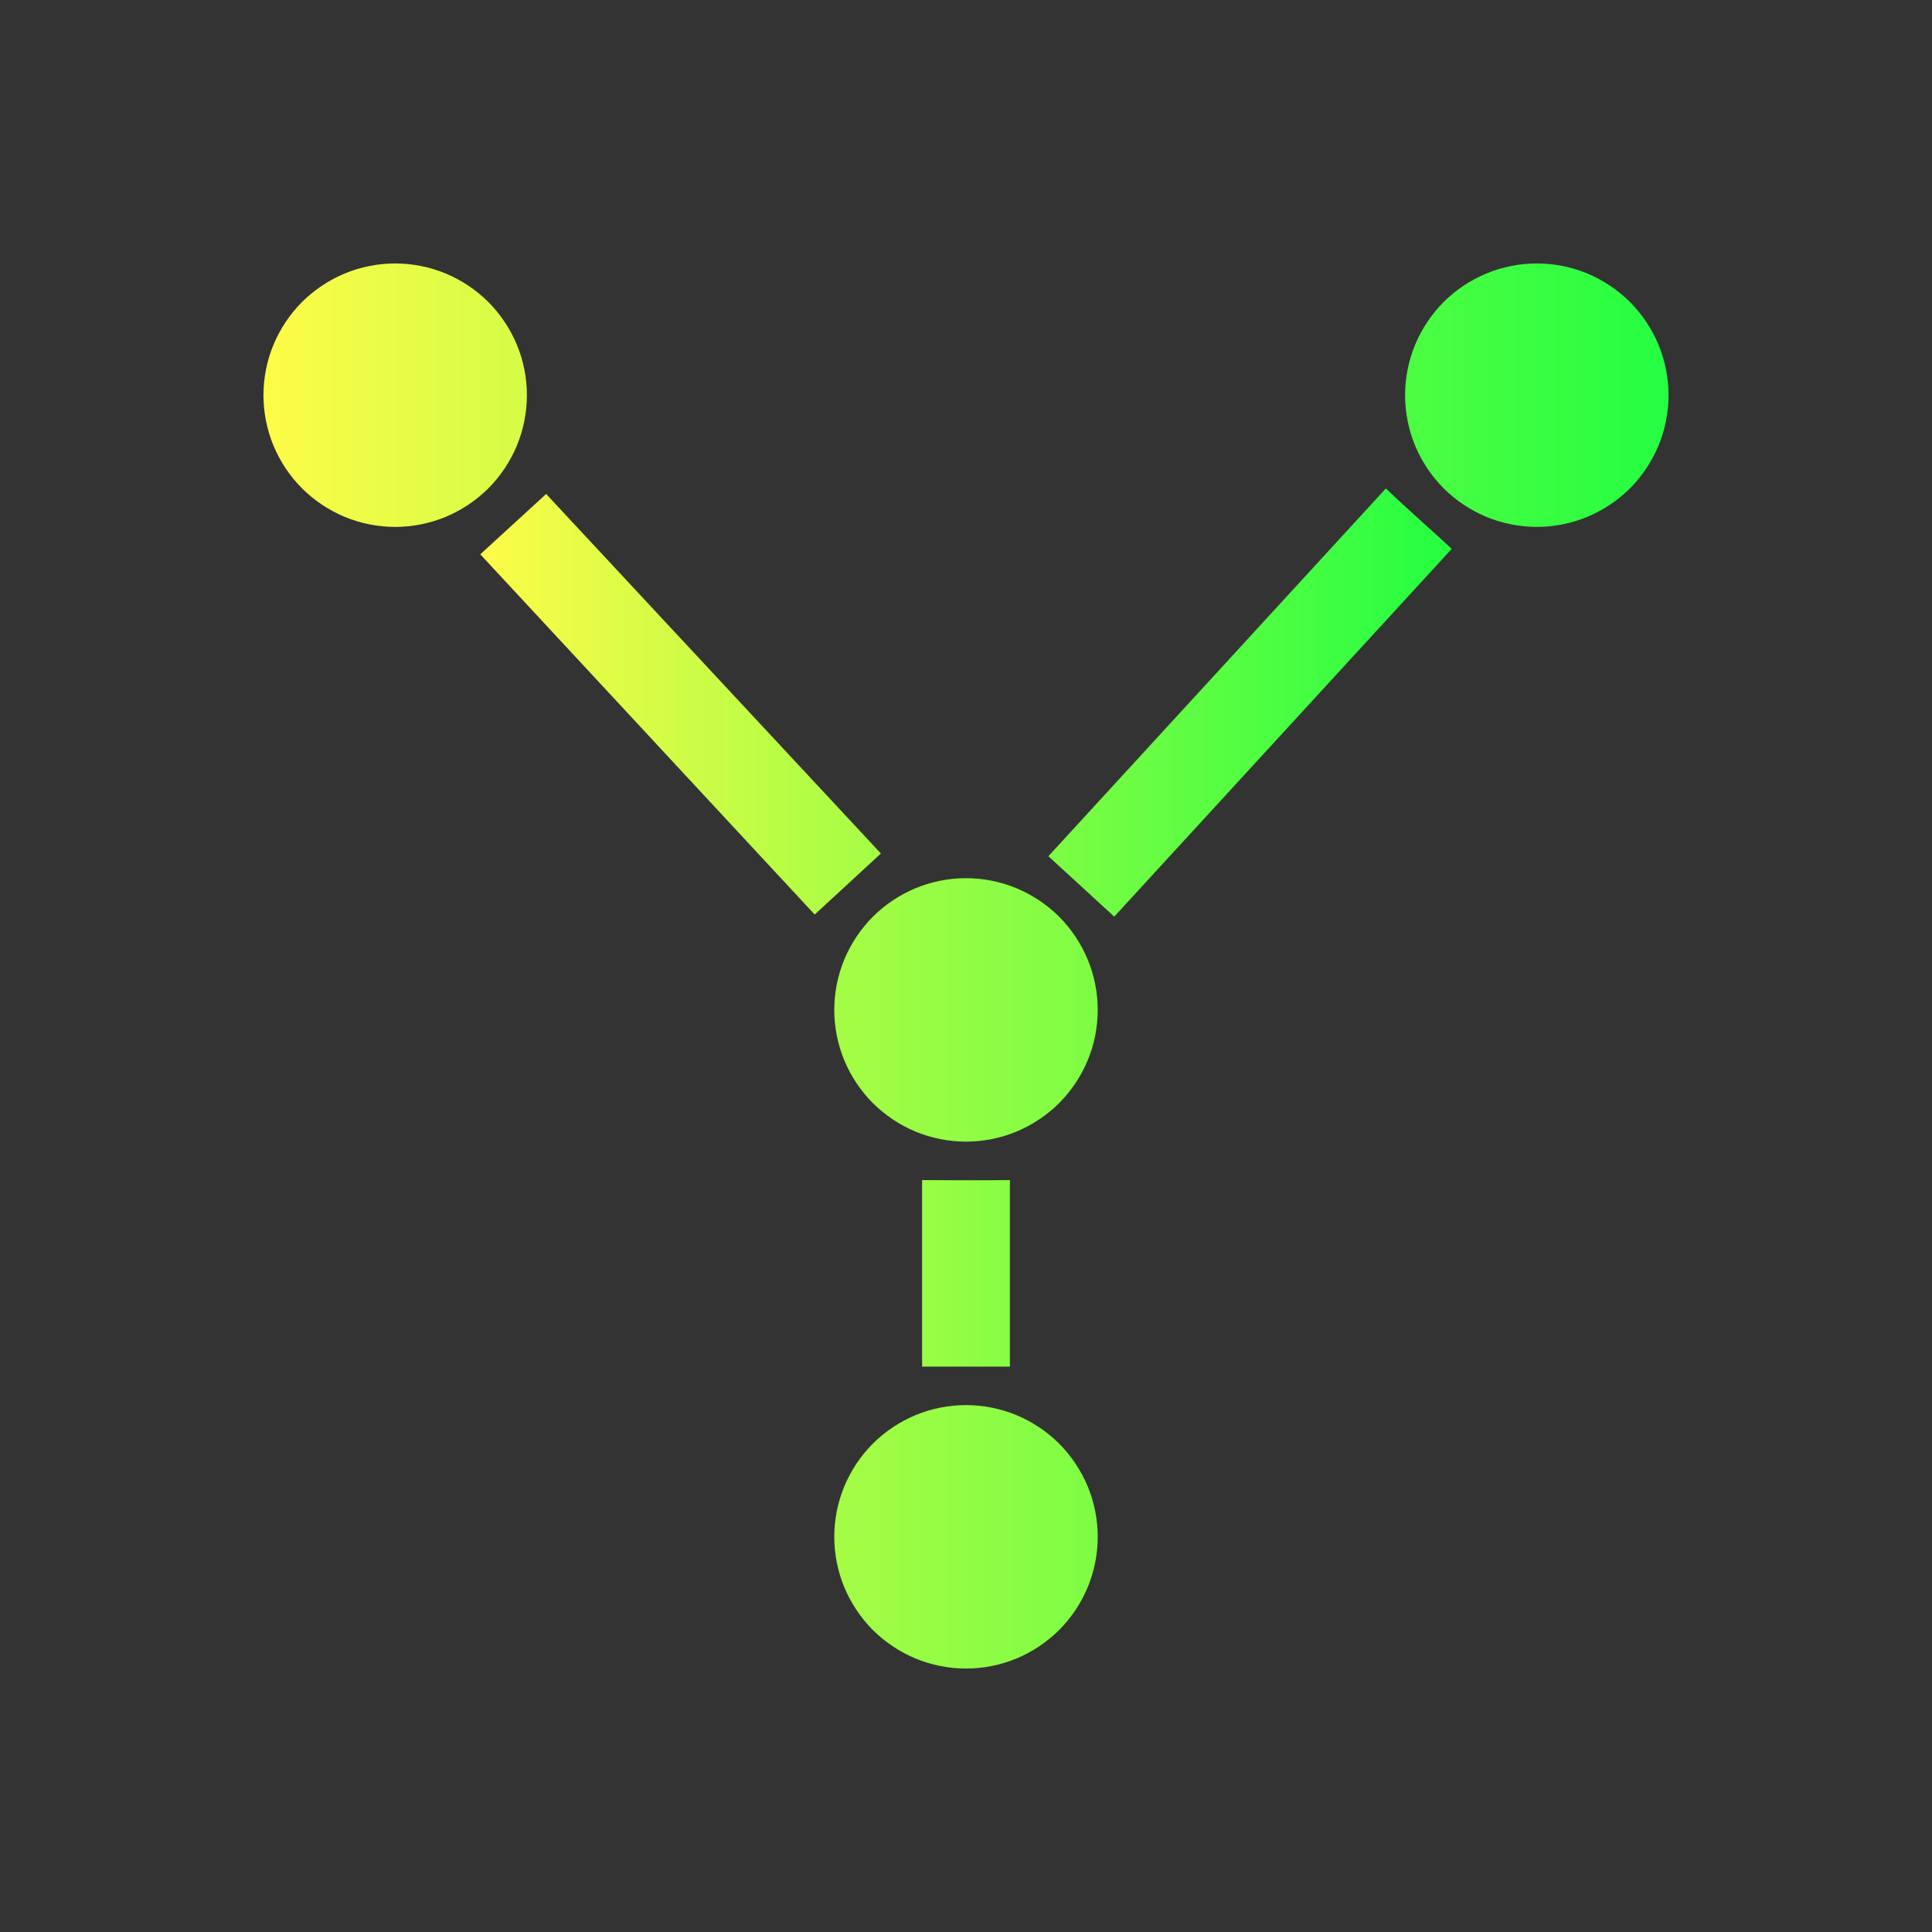 <svg width="22" height="22" viewBox="0 0 22 22" fill="none" xmlns="http://www.w3.org/2000/svg">
<rect x="0" y="0" width="22" height="22" fill="#333333" stroke="none"/>
<path d="M15.781 5.562L11.938 9.75L12.688 10.438L16.531 6.25C16.39 6.115 16.058 5.827 15.781 5.562ZM6.219 5.625L5.469 6.312L9.277 10.414L10.031 9.719L6.219 5.625ZM10.5 13.438V15.562H11.5V13.438C11.103 13.442 10.795 13.438 10.5 13.438Z" fill="url(#paint0_linear_10_12065)"/>
<path d="M4.5 3C4.303 3 4.108 3.039 3.926 3.114C3.744 3.19 3.579 3.3 3.439 3.439C3.3 3.579 3.19 3.744 3.114 3.926C3.039 4.108 3 4.303 3 4.5C3 4.697 3.039 4.892 3.114 5.074C3.19 5.256 3.3 5.421 3.439 5.561C3.579 5.7 3.744 5.81 3.926 5.886C4.108 5.961 4.303 6 4.5 6C4.697 6 4.892 5.961 5.074 5.886C5.256 5.81 5.421 5.7 5.561 5.561C5.7 5.421 5.81 5.256 5.886 5.074C5.961 4.892 6 4.697 6 4.5C6 4.303 5.961 4.108 5.886 3.926C5.81 3.744 5.7 3.579 5.561 3.439C5.421 3.3 5.256 3.19 5.074 3.114C4.892 3.039 4.697 3 4.5 3ZM17.5 3C17.303 3 17.108 3.039 16.926 3.114C16.744 3.19 16.579 3.3 16.439 3.439C16.3 3.579 16.19 3.744 16.114 3.926C16.039 4.108 16 4.303 16 4.5C16 4.697 16.039 4.892 16.114 5.074C16.19 5.256 16.3 5.421 16.439 5.561C16.579 5.7 16.744 5.81 16.926 5.886C17.108 5.961 17.303 6 17.5 6C17.697 6 17.892 5.961 18.074 5.886C18.256 5.81 18.421 5.7 18.561 5.561C18.7 5.421 18.81 5.256 18.886 5.074C18.961 4.892 19 4.697 19 4.5C19 4.303 18.961 4.108 18.886 3.926C18.81 3.744 18.7 3.579 18.561 3.439C18.421 3.3 18.256 3.19 18.074 3.114C17.892 3.039 17.697 3 17.5 3ZM11 10C10.803 10 10.608 10.039 10.426 10.114C10.244 10.19 10.079 10.3 9.939 10.439C9.8 10.579 9.69 10.744 9.614 10.926C9.539 11.108 9.5 11.303 9.5 11.5C9.5 11.697 9.539 11.892 9.614 12.074C9.69 12.256 9.8 12.421 9.939 12.561C10.079 12.7 10.244 12.81 10.426 12.886C10.608 12.961 10.803 13 11 13C11.197 13 11.392 12.961 11.574 12.886C11.756 12.81 11.921 12.7 12.061 12.561C12.2 12.421 12.31 12.256 12.386 12.074C12.461 11.892 12.5 11.697 12.5 11.5C12.5 11.303 12.461 11.108 12.386 10.926C12.31 10.744 12.2 10.579 12.061 10.439C11.921 10.3 11.756 10.19 11.574 10.114C11.392 10.039 11.197 10 11 10ZM11 16C10.803 16 10.608 16.039 10.426 16.114C10.244 16.19 10.079 16.3 9.939 16.439C9.8 16.579 9.69 16.744 9.614 16.926C9.539 17.108 9.5 17.303 9.5 17.5C9.5 17.697 9.539 17.892 9.614 18.074C9.69 18.256 9.8 18.421 9.939 18.561C10.079 18.7 10.244 18.81 10.426 18.886C10.608 18.961 10.803 19 11 19C11.197 19 11.392 18.961 11.574 18.886C11.756 18.81 11.921 18.7 12.061 18.561C12.2 18.421 12.31 18.256 12.386 18.074C12.461 17.892 12.5 17.697 12.5 17.5C12.5 17.303 12.461 17.108 12.386 16.926C12.31 16.744 12.2 16.579 12.061 16.439C11.921 16.3 11.756 16.19 11.574 16.114C11.392 16.039 11.197 16 11 16Z" fill="url(#paint1_linear_10_12065)"/>
<defs>
<linearGradient id="paint0_linear_10_12065" x1="5.469" y1="10.562" x2="16.531" y2="10.562" gradientUnits="userSpaceOnUse">
<stop stop-color="#FDFC47"/>
<stop offset="1" stop-color="#24FE41"/>
</linearGradient>
<linearGradient id="paint1_linear_10_12065" x1="3" y1="11" x2="19" y2="11" gradientUnits="userSpaceOnUse">
<stop stop-color="#FDFC47"/>
<stop offset="1" stop-color="#24FE41"/>
</linearGradient>
</defs>
</svg>
